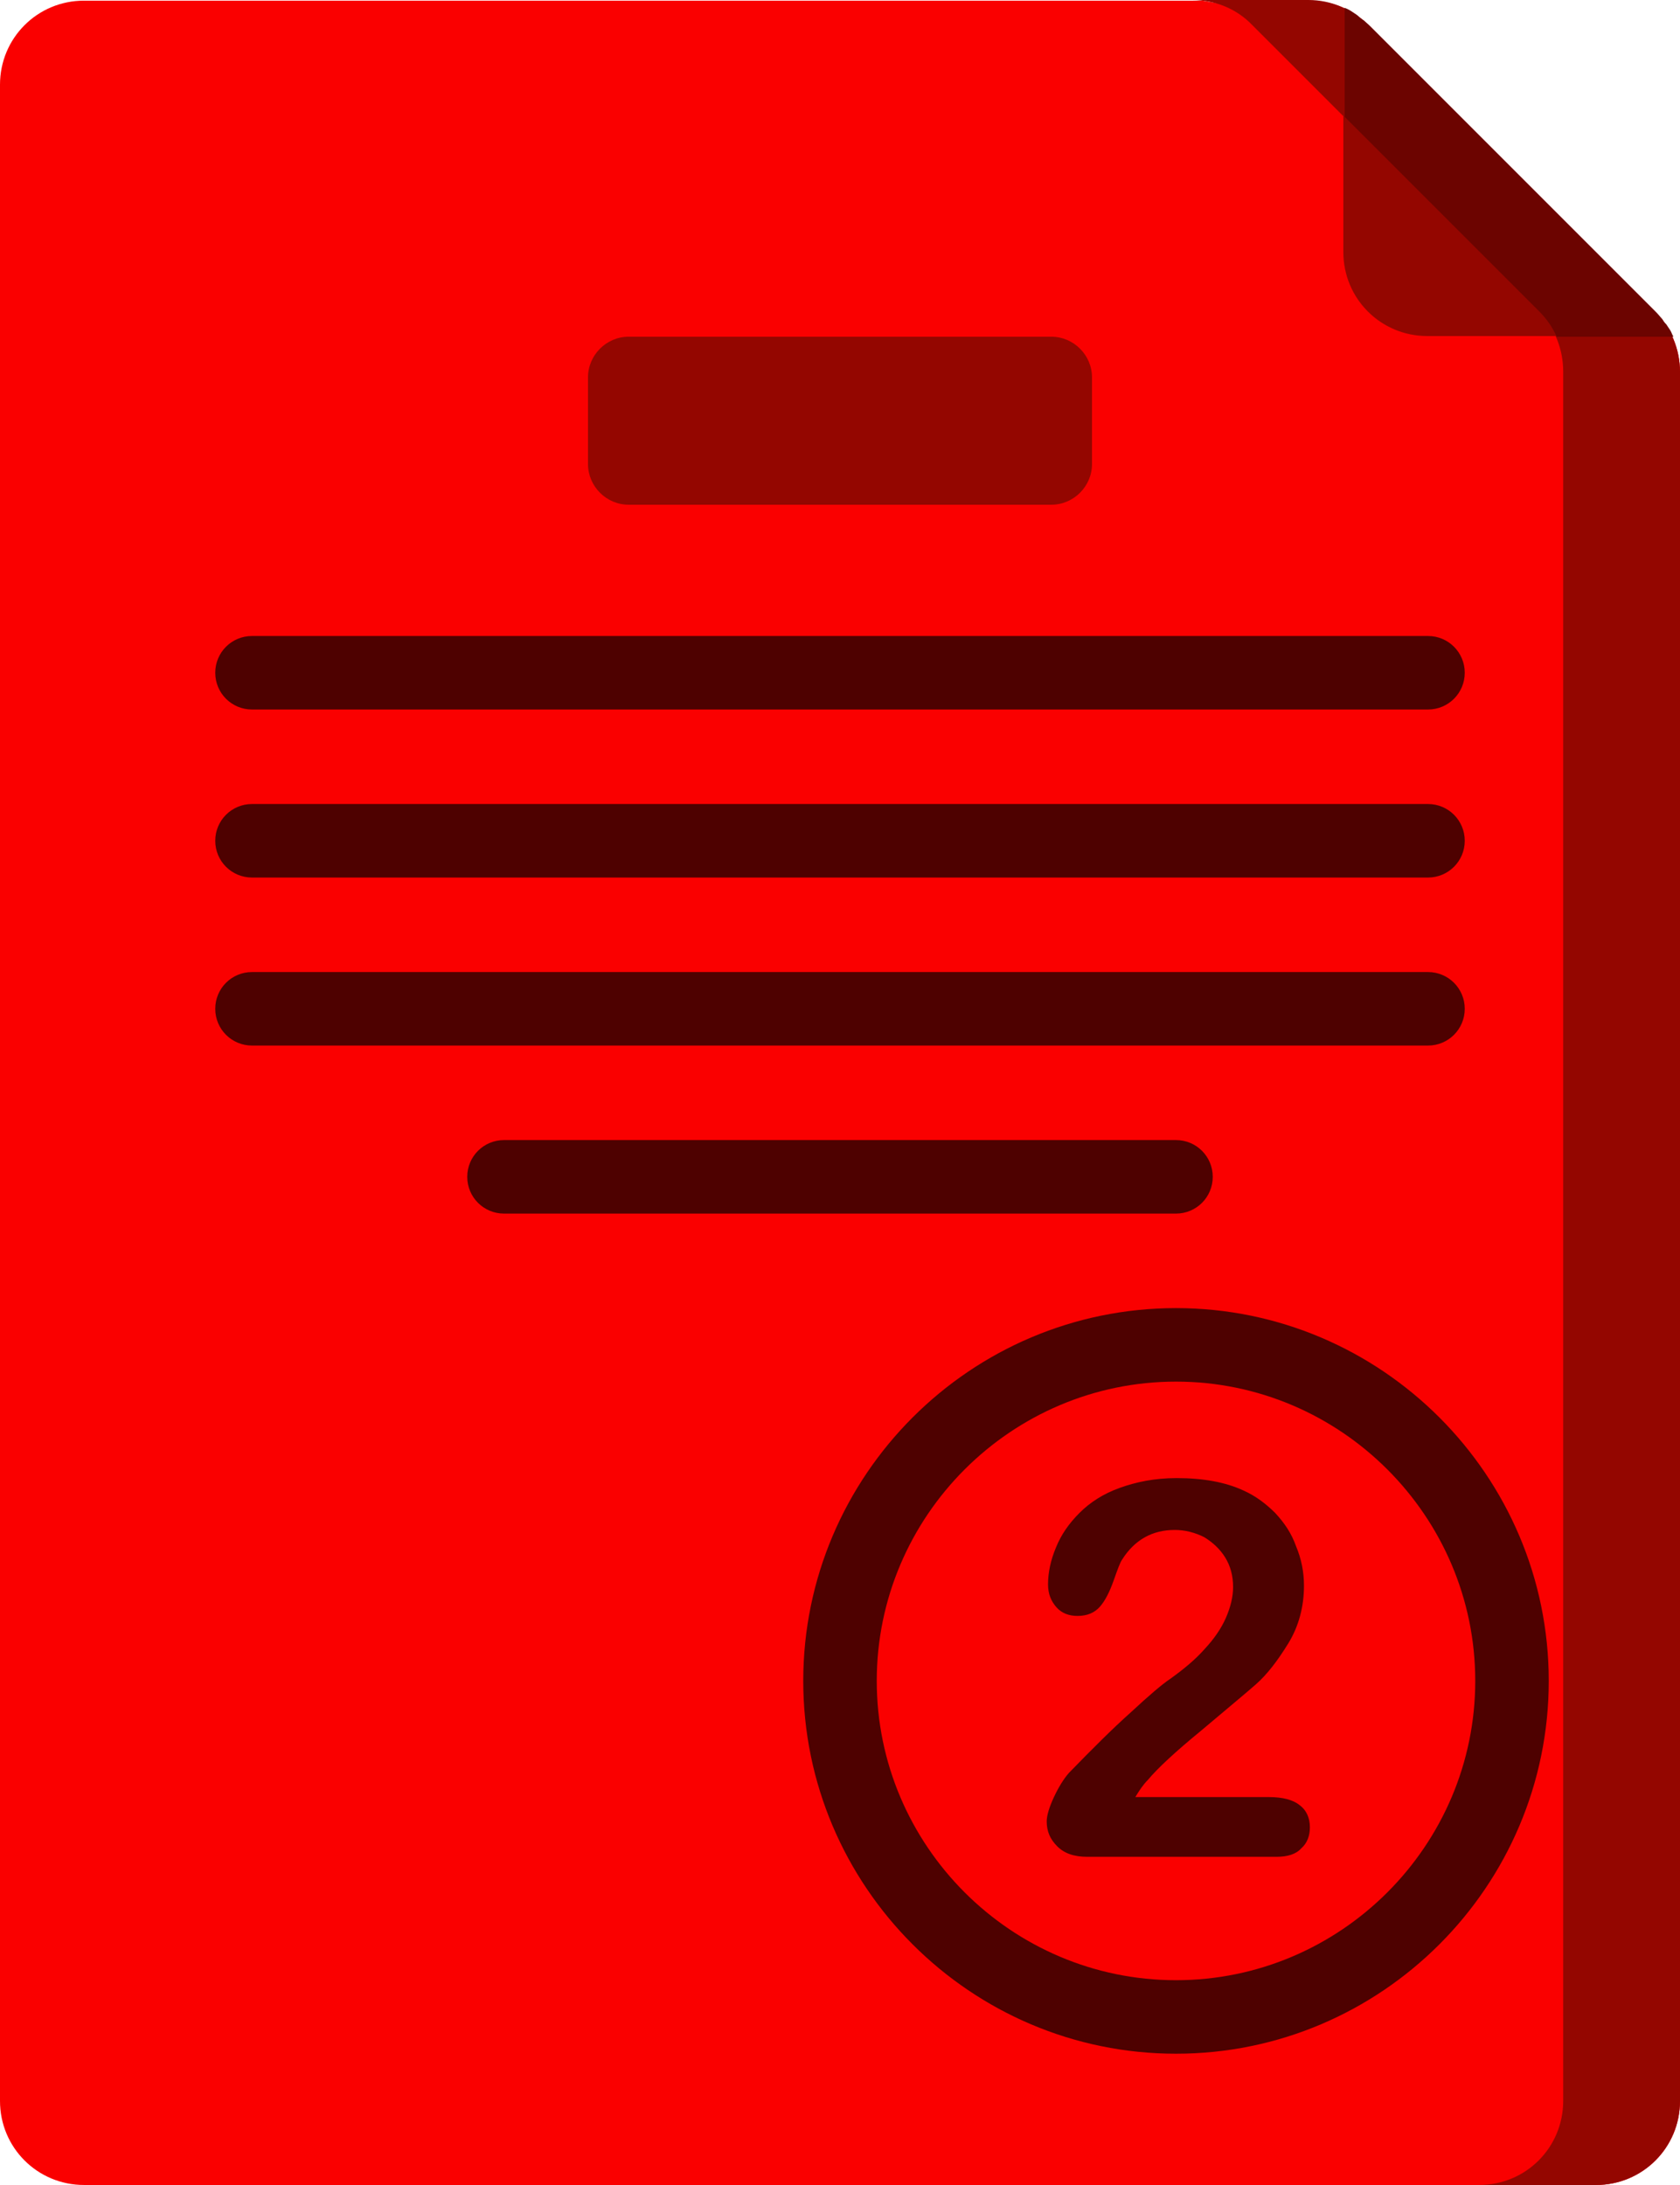 <?xml version="1.0" encoding="utf-8"?>
<!-- Generator: Adobe Illustrator 25.0.0, SVG Export Plug-In . SVG Version: 6.00 Build 0)  -->
<svg version="1.1" id="Ebene_1" xmlns="http://www.w3.org/2000/svg" xmlns:xlink="http://www.w3.org/1999/xlink" x="0px" y="0px"
	 viewBox="0 0 256 332.9" style="enable-background:new 0 0 256 332.9;" xml:space="preserve">
<style type="text/css">
	.st0{fill:#FA0000;}
	.st1{fill:#940600;}
	.st2{fill:#4E0100;}
	.st3{fill:#6C0400;}
</style>
<g>
	<path class="st0" d="M256,320.1c0,7.1-5.7,12.8-12.8,12.8H12.8c-7.1,0-12.8-5.7-12.8-12.8V12.9C0,5.8,5.7,0.1,12.8,0.1h170.5
		l8.7,1.5l7.5-1.5c3.4,0,6.6,1.3,9.1,3.8l43.7,43.7c2.4,2.4,3.7,5.7,3.7,9.1L256,320.1L256,320.1z"/>
	<path class="st1" d="M160.2,76.9H95.8c-3.4,0-6.2-2.8-6.2-6.2V57.5c0-3.4,2.8-6.2,6.2-6.2h64.4c3.4,0,6.2,2.8,6.2,6.2v13.2
		C166.4,74.1,163.6,76.9,160.2,76.9L160.2,76.9z"/>
	<path class="st2" d="M217.6,108.1H38.4c-3.1,0-5.6-2.5-5.6-5.6s2.5-5.6,5.6-5.6h179.2c3.1,0,5.6,2.5,5.6,5.6
		S220.7,108.1,217.6,108.1L217.6,108.1z"/>
	<path class="st2" d="M217.6,133.7H38.4c-3.1,0-5.6-2.5-5.6-5.6s2.5-5.6,5.6-5.6h179.2c3.1,0,5.6,2.5,5.6,5.6
		S220.7,133.7,217.6,133.7L217.6,133.7z"/>
	<path class="st2" d="M217.6,159.3H38.4c-3.1,0-5.6-2.5-5.6-5.6s2.5-5.6,5.6-5.6h179.2c3.1,0,5.6,2.5,5.6,5.6
		S220.7,159.3,217.6,159.3L217.6,159.3z"/>
	<path class="st2" d="M179.2,184.9H76.8c-3.1,0-5.6-2.5-5.6-5.6s2.5-5.6,5.6-5.6h102.4c3.1,0,5.6,2.5,5.6,5.6
		S182.3,184.9,179.2,184.9L179.2,184.9z"/>
	<path class="st2" d="M179.2,312.9c-31.3,0-56.8-25.5-56.8-56.8s25.5-56.8,56.8-56.8s56.8,25.5,56.8,56.8S210.5,312.9,179.2,312.9
		L179.2,312.9z M179.2,210.5c-25.1,0-45.6,20.5-45.6,45.6c0,25.1,20.5,45.6,45.6,45.6s45.6-20.5,45.6-45.6
		C224.8,231,204.3,210.5,179.2,210.5L179.2,210.5z"/>
	<path class="st1" d="M252.2,47.5L208.5,3.8c-2.4-2.4-5.7-3.8-9.1-3.8h-17.7c3.4,0,6.7,1.3,9.1,3.8l43.7,43.7
		c2.4,2.4,3.7,5.7,3.7,9.1v263.5c0,7.1-5.7,12.8-12.8,12.8h17.8c7.1,0,12.8-5.7,12.8-12.8V56.6C256,53.2,254.6,49.9,252.2,47.5
		L252.2,47.5z"/>
	<path class="st1" d="M252.2,47.5L208.5,3.8c-1.1-1.1-2.4-2-3.8-2.6v37.2c0,7.1,5.7,12.8,12.8,12.8h37.2
		C254.2,49.9,253.3,48.6,252.2,47.5L252.2,47.5z"/>
	<path class="st3" d="M207,2.5c-0.1-0.1-0.1-0.1-0.2-0.2c-0.3-0.2-0.6-0.4-0.9-0.6l0,0c-0.3-0.2-0.7-0.4-1-0.5l0,0v16.6l29.7,29.7
		c1.1,1.1,2,2.4,2.6,3.8H255c-0.2-0.3-0.3-0.7-0.5-1l0,0c-0.2-0.3-0.4-0.6-0.6-0.9c-0.1-0.1-0.1-0.1-0.2-0.2
		c-0.2-0.2-0.3-0.5-0.5-0.7c-0.3-0.3-0.5-0.6-0.8-0.9L208.7,3.9c-0.3-0.3-0.6-0.5-0.9-0.8C207.4,2.9,207.2,2.7,207,2.5L207,2.5z"/>
	<g>
		<path class="st2" d="M173,273.8h20.4c2,0,3.6,0.4,4.6,1.2c1.1,0.8,1.6,2,1.6,3.4c0,1.3-0.4,2.4-1.3,3.2c-0.8,0.9-2.1,1.3-3.8,1.3
			h-28.8c-2,0-3.5-0.5-4.6-1.6c-1.1-1.1-1.6-2.3-1.6-3.8c0-0.9,0.4-2.2,1.1-3.7s1.5-2.8,2.3-3.7c3.5-3.6,6.6-6.7,9.4-9.2
			c2.8-2.6,4.8-4.3,6-5.1c2.1-1.5,3.9-3,5.3-4.6c1.4-1.5,2.5-3.1,3.2-4.7s1.1-3.2,1.1-4.7c0-1.7-0.4-3.2-1.2-4.5s-1.9-2.3-3.2-3.1
			c-1.4-0.7-2.9-1.1-4.5-1.1c-3.4,0-6.1,1.5-8,4.5c-0.3,0.4-0.7,1.5-1.3,3.2s-1.3,3.1-2.1,4s-1.9,1.4-3.4,1.4
			c-1.3,0-2.4-0.4-3.2-1.3s-1.3-2-1.3-3.5c0-1.8,0.4-3.7,1.2-5.6c0.8-2,2-3.7,3.6-5.3c1.6-1.6,3.6-2.9,6.1-3.8s5.3-1.5,8.7-1.5
			c4,0,7.4,0.6,10.2,1.9c1.8,0.8,3.4,2,4.8,3.4c1.4,1.5,2.5,3.1,3.2,5.1c0.8,1.9,1.2,3.9,1.2,6c0,3.2-0.8,6.2-2.4,8.8
			c-1.6,2.6-3.2,4.7-4.9,6.2c-1.7,1.5-4.5,3.8-8.4,7.1c-3.9,3.2-6.6,5.7-8.1,7.5C174.2,271.9,173.6,272.8,173,273.8z"/>
	</g>
</g>
</svg>
